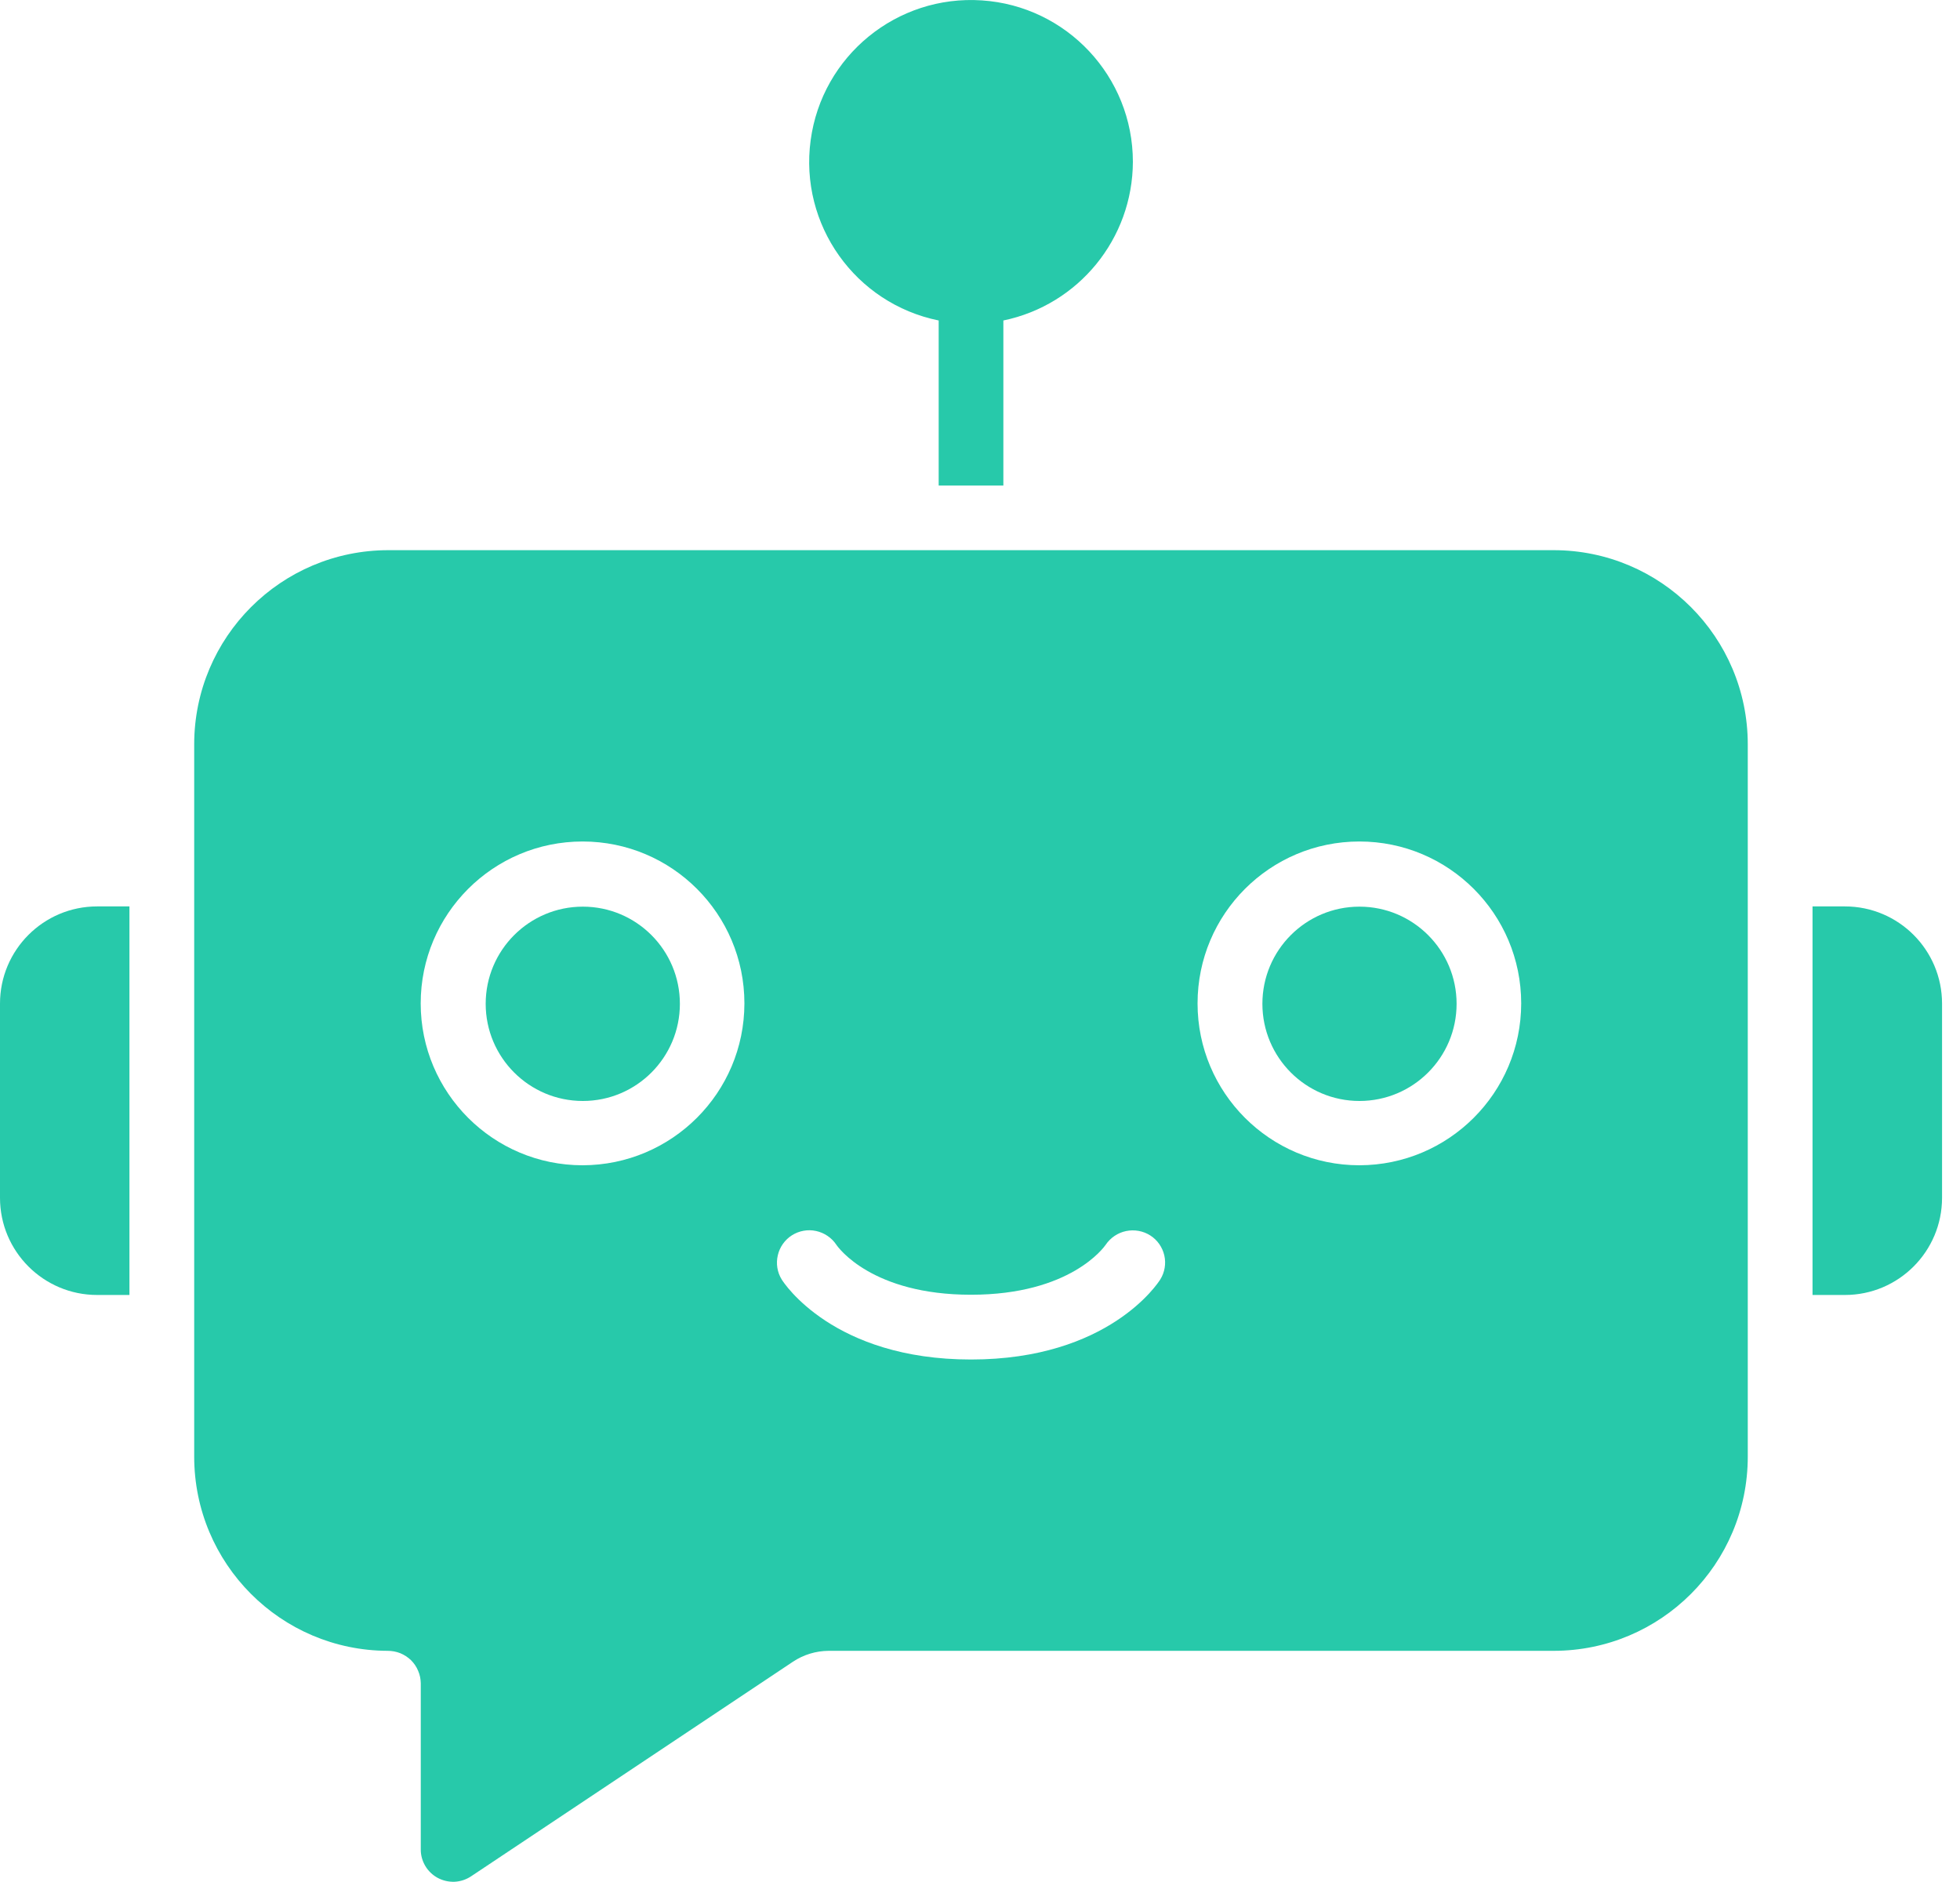 <svg width="25" height="24" viewBox="0 0 25 24" fill="none" xmlns="http://www.w3.org/2000/svg">
<path d="M0 12.798V15.275C0 15.959 0.555 16.514 1.239 16.514H1.651V11.559H1.239C0.555 11.559 0 12.114 0 12.798ZM23.532 11.559H23.119V16.514H23.532C24.216 16.514 24.771 15.959 24.771 15.275V12.798C24.771 12.114 24.216 11.559 23.532 11.559ZM14.45 2.064C14.447 3.044 13.758 3.888 12.798 4.087V6.192H11.973V4.087C10.908 3.87 10.194 2.865 10.34 1.788C10.485 0.712 11.44 -0.068 12.524 0.005C13.607 0.077 14.45 0.978 14.45 2.064Z" fill="#27C9AA"/>
<path d="M17.34 14.04C18.024 14.04 18.579 13.485 18.579 12.801C18.579 12.117 18.024 11.562 17.34 11.562C16.656 11.562 16.102 12.117 16.102 12.801C16.102 13.485 16.656 14.04 17.34 14.04Z" fill="#27C9AA"/>
<path d="M7.434 14.04C8.118 14.04 8.672 13.485 8.672 12.801C8.672 12.117 8.118 11.562 7.434 11.562C6.75 11.562 6.195 12.117 6.195 12.801C6.195 13.485 6.75 14.04 7.434 14.04Z" fill="#27C9AA"/>
<path d="M19.816 7.016H4.954C3.586 7.016 2.477 8.125 2.477 9.493V18.575C2.477 19.94 3.58 21.048 4.945 21.052C5 21.052 5.054 21.062 5.105 21.082C5.156 21.103 5.202 21.133 5.242 21.171C5.281 21.21 5.312 21.255 5.333 21.306C5.355 21.356 5.366 21.41 5.367 21.465V23.584C5.366 23.658 5.387 23.732 5.425 23.796C5.463 23.86 5.519 23.913 5.584 23.948C5.65 23.983 5.725 24 5.799 23.997C5.874 23.993 5.946 23.969 6.008 23.928L10.114 21.191C10.249 21.101 10.408 21.053 10.57 21.052H19.816C21.184 21.052 22.293 19.944 22.293 18.575V9.493C22.293 8.125 21.184 7.016 19.816 7.016ZM7.431 14.86C6.291 14.86 5.366 13.935 5.366 12.796C5.366 11.655 6.291 10.731 7.431 10.731C8.571 10.731 9.495 11.655 9.495 12.796C9.494 13.935 8.57 14.858 7.431 14.86ZM14.799 16.317C14.773 16.359 14.142 17.337 12.385 17.337C10.628 17.337 9.997 16.359 9.971 16.317C9.914 16.225 9.896 16.114 9.921 16.008C9.945 15.903 10.01 15.811 10.101 15.753C10.193 15.695 10.303 15.675 10.409 15.698C10.515 15.721 10.608 15.784 10.668 15.874C10.692 15.91 11.124 16.511 12.385 16.511C13.657 16.511 14.085 15.9 14.103 15.874C14.164 15.784 14.257 15.721 14.363 15.699C14.47 15.677 14.581 15.697 14.672 15.755C14.763 15.813 14.827 15.905 14.851 16.01C14.875 16.115 14.856 16.226 14.799 16.317ZM17.339 14.86C16.199 14.86 15.275 13.935 15.275 12.796C15.275 11.655 16.199 10.731 17.339 10.731C18.479 10.731 19.403 11.655 19.403 12.796C19.402 13.935 18.479 14.858 17.339 14.86Z" fill="#27C9AA"/>
</svg>
